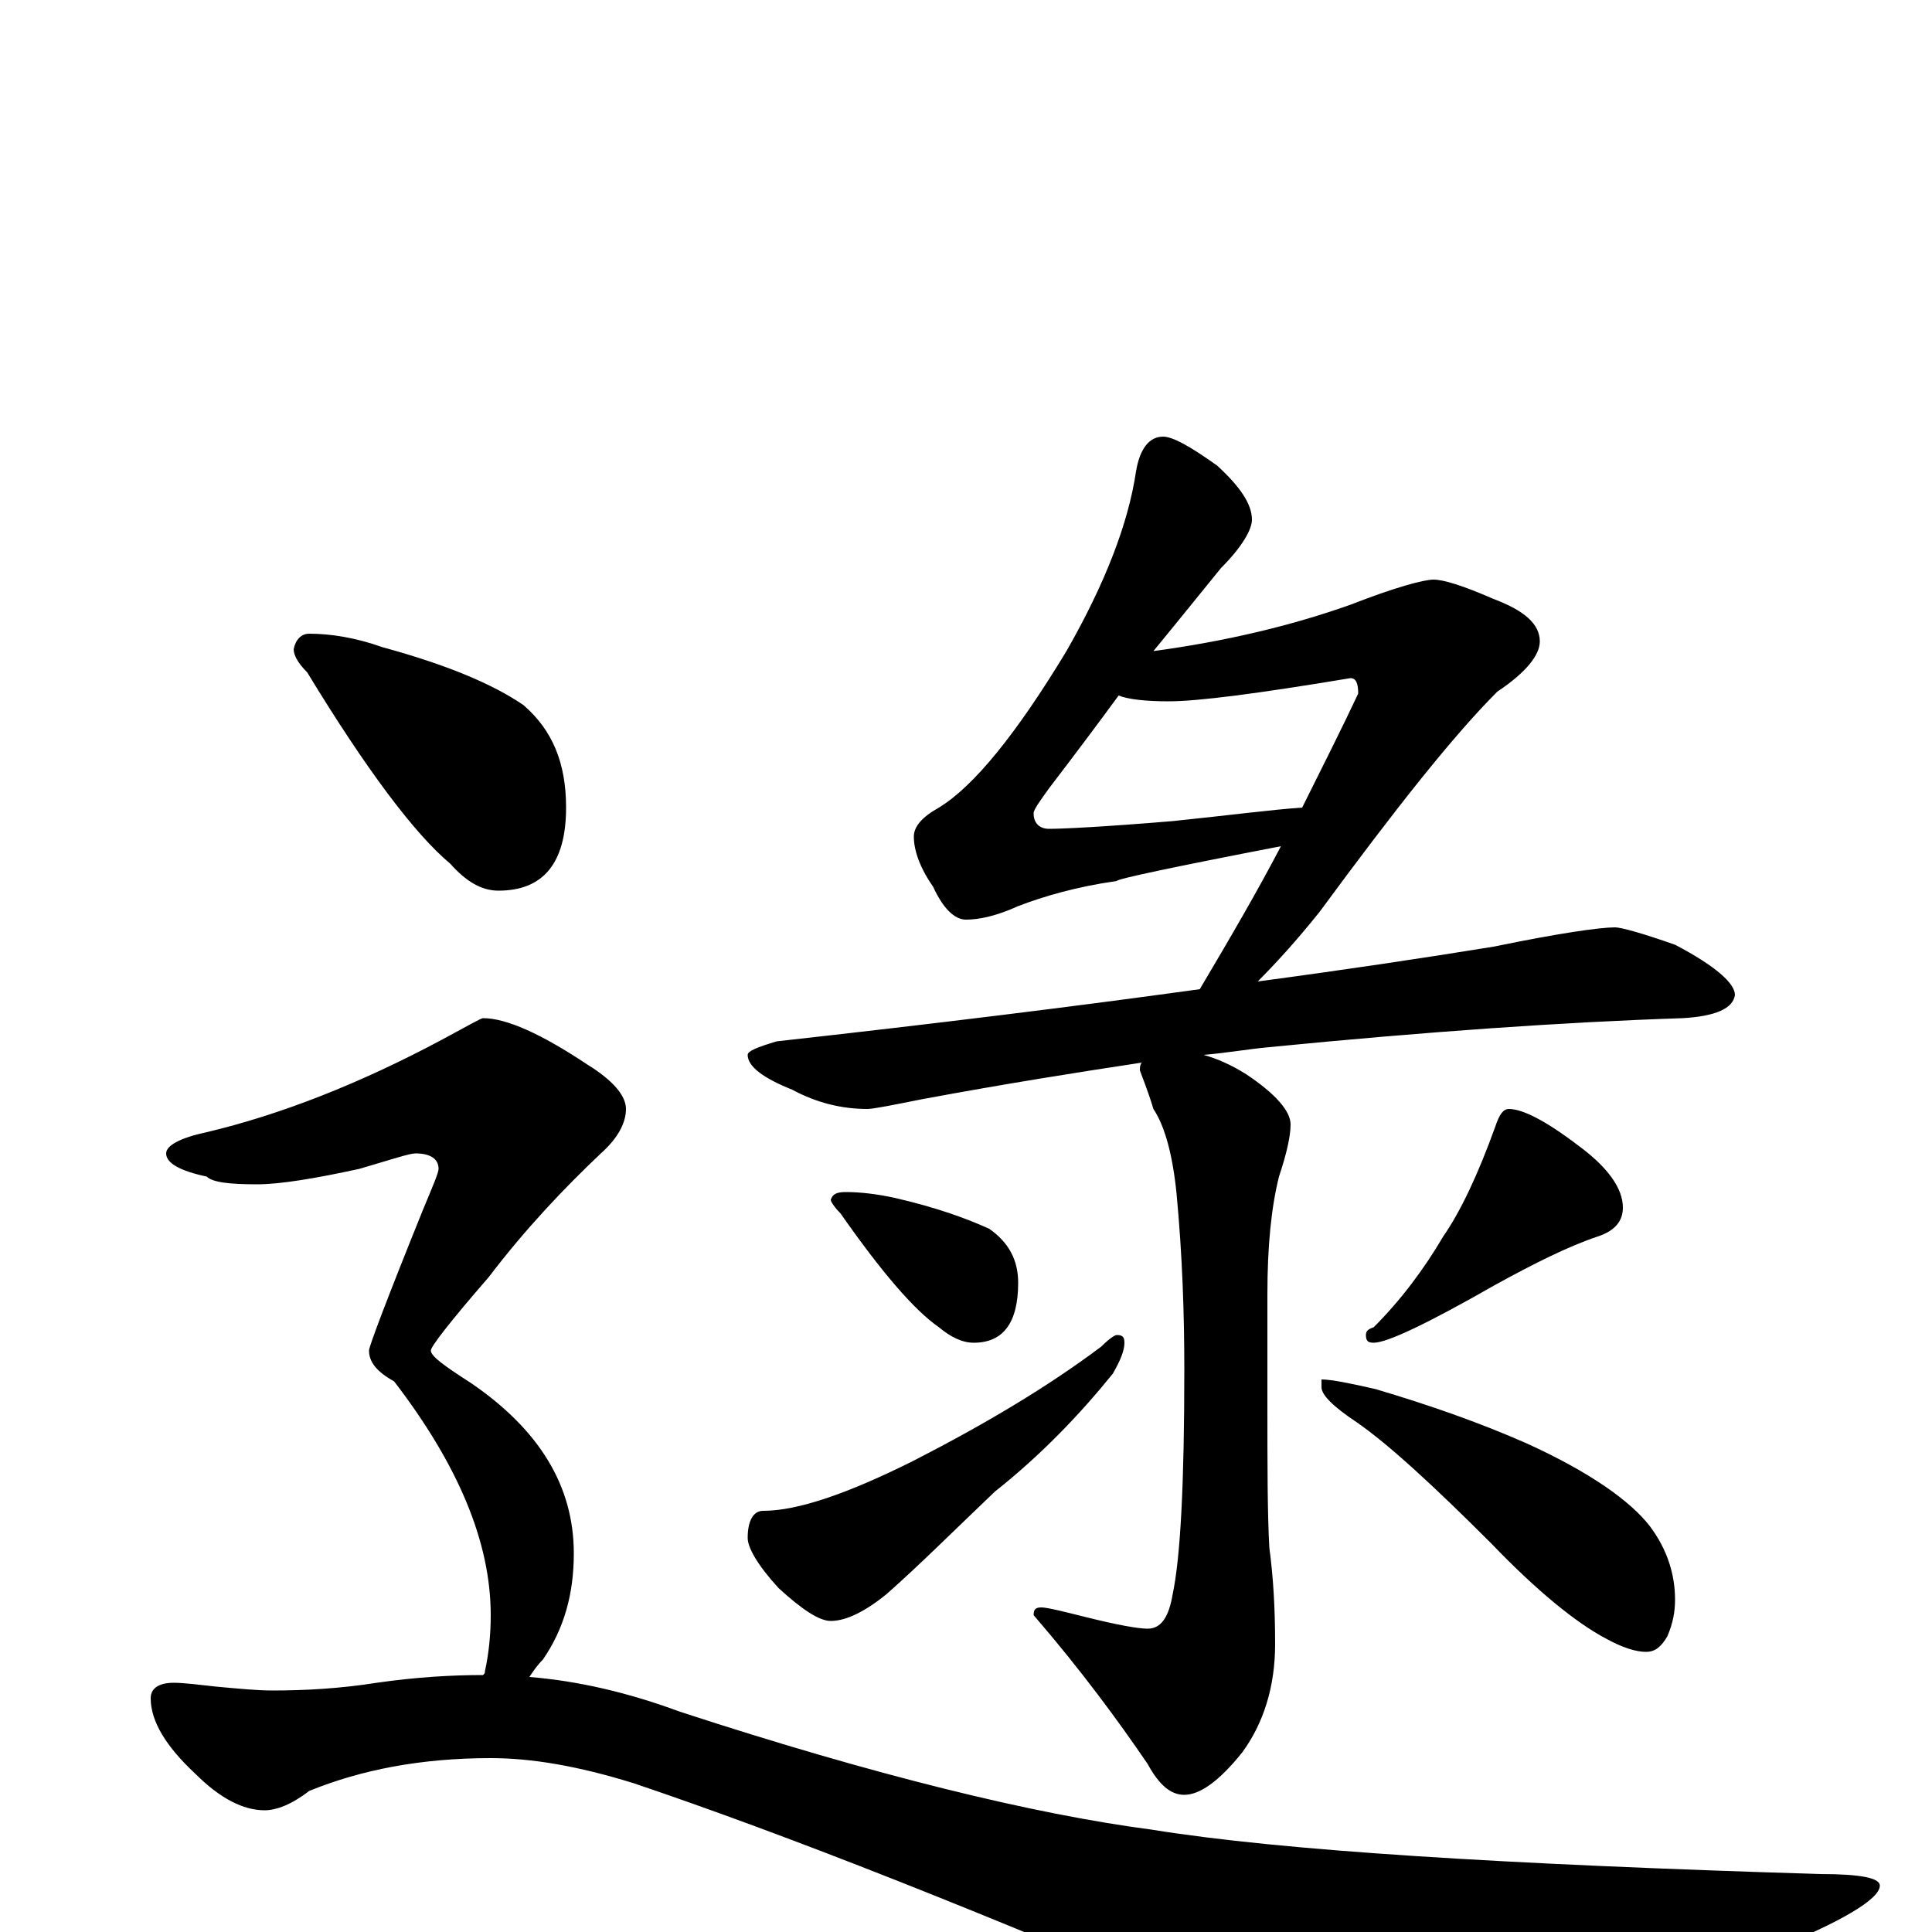 <?xml version="1.0" encoding="utf-8" ?>
<!DOCTYPE svg PUBLIC "-//W3C//DTD SVG 1.1//EN" "http://www.w3.org/Graphics/SVG/1.1/DTD/svg11.dtd">
<svg version="1.1" id="Layer_1" xmlns="http://www.w3.org/2000/svg" xmlns:xlink="http://www.w3.org/1999/xlink" x="0px" y="145px" width="1000px" height="1000px" viewBox="0 0 1000 1000" enable-background="new 0 0 1000 1000" xml:space="preserve">
<g id="Layer_1">
<path id="glyph" transform="matrix(1 0 0 -1 0 1000)" d="M602,774C607,774 616,769 630,759C642,748 648,739 648,731C648,726 643,717 632,706C623,695 611,680 597,663C634,668 668,676 699,687C722,696 737,700 742,700C747,700 757,697 773,690C789,684 797,677 797,668C797,661 790,652 775,642C752,619 722,581 683,528C671,513 660,501 651,492C696,498 736,504 773,510C807,517 828,520 836,520C839,520 850,517 867,511C888,500 898,491 898,485C897,478 888,474 871,473C810,471 738,466 657,458C646,457 635,455 623,454C630,452 637,449 645,444C660,434 668,425 668,418C668,412 666,403 662,391C658,375 656,355 656,330l0,-56C656,242 656,217 657,199C659,184 660,168 660,149C660,127 654,108 643,93C631,78 621,71 613,71C606,71 600,76 594,87C579,109 560,135 535,164C535,167 536,168 539,168C542,168 550,166 562,163C578,159 589,157 594,157C601,157 605,163 607,175C611,194 613,232 613,291C613,320 612,350 609,382C607,402 603,417 597,426C594,436 591,443 590,446C590,447 590,449 591,450C558,445 520,439 477,431C462,428 452,426 449,426C436,426 423,429 410,436C395,442 387,448 387,454C387,456 392,458 402,461C483,470 556,479 621,488C637,515 651,539 663,562C606,551 578,545 578,544C557,541 540,536 527,531C516,526 507,524 500,524C494,524 488,530 483,541C476,551 473,560 473,567C473,572 477,577 486,582C504,593 526,620 552,663C572,698 584,729 588,756C590,768 595,774 602,774M674,582C685,604 695,624 703,641C703,646 702,649 699,649C651,641 620,637 605,637C593,637 584,638 579,640C568,625 556,609 543,592C538,585 535,581 535,579C535,574 538,571 543,571C550,571 571,572 607,575C636,578 659,581 674,582M438,383C445,383 454,382 463,380C485,375 501,369 512,364C522,357 527,348 527,336C527,315 519,305 504,305C498,305 492,308 486,313C473,322 456,342 435,372C432,375 430,378 430,379C431,382 433,383 438,383M578,309C581,309 582,308 582,305C582,301 580,296 576,289C559,268 539,247 515,228C494,208 476,190 459,175C448,166 438,161 430,161C424,161 415,167 403,178C392,190 387,199 387,204C387,213 390,218 395,218C413,218 439,227 473,244C510,263 542,282 570,303C574,307 577,309 578,309M781,426C788,426 800,420 817,407C832,396 840,385 840,375C840,368 836,363 827,360C812,355 794,346 774,335C739,315 718,305 711,305C708,305 707,306 707,309C707,311 708,312 711,313C725,327 737,343 747,360C756,373 765,392 774,417C776,423 778,426 781,426M684,286C689,286 699,284 712,281C739,273 765,264 790,253C823,238 844,223 854,210C863,198 867,185 867,172C867,166 866,160 863,153C860,148 857,145 852,145C847,145 840,147 831,152C816,160 796,176 772,201C741,232 718,253 702,264C690,272 684,278 684,282M160,672C171,672 184,670 198,665C231,656 255,646 271,635C286,622 293,605 293,582C293,553 281,539 258,539C249,539 241,544 233,553C215,568 190,601 159,652C154,657 152,661 152,664C153,669 156,672 160,672M250,473C262,473 280,465 304,449C317,441 324,433 324,426C324,419 320,411 311,403C292,385 272,364 253,339C233,316 223,303 223,301C223,298 230,293 244,284C279,260 297,231 297,196C297,175 292,157 281,141C278,138 276,135 274,132C299,130 325,124 352,114C453,81 535,61 596,53C664,42 779,35 942,30C963,30 973,28 973,24C973,17 953,5 913,-11C816,-50 754,-70 728,-70C712,-70 680,-61 632,-43C509,10 408,50 328,77C299,86 275,90 254,90C218,90 187,84 160,73C151,66 143,63 137,63C126,63 114,69 101,82C86,96 78,109 78,121C78,126 82,129 90,129C95,129 103,128 112,127C123,126 133,125 141,125C158,125 176,126 195,129C216,132 234,133 250,133C251,134 251,134 251,135C253,144 254,154 254,164C254,202 237,242 204,285C195,290 191,295 191,301C191,303 200,327 219,374C224,386 227,393 227,395C227,400 223,403 215,403C212,403 203,400 186,395C163,390 145,387 133,387C119,387 110,388 107,391C93,394 86,398 86,403C86,407 93,411 107,414C145,423 186,439 229,462C242,469 249,473 250,473z"/>
</g>
</svg>
